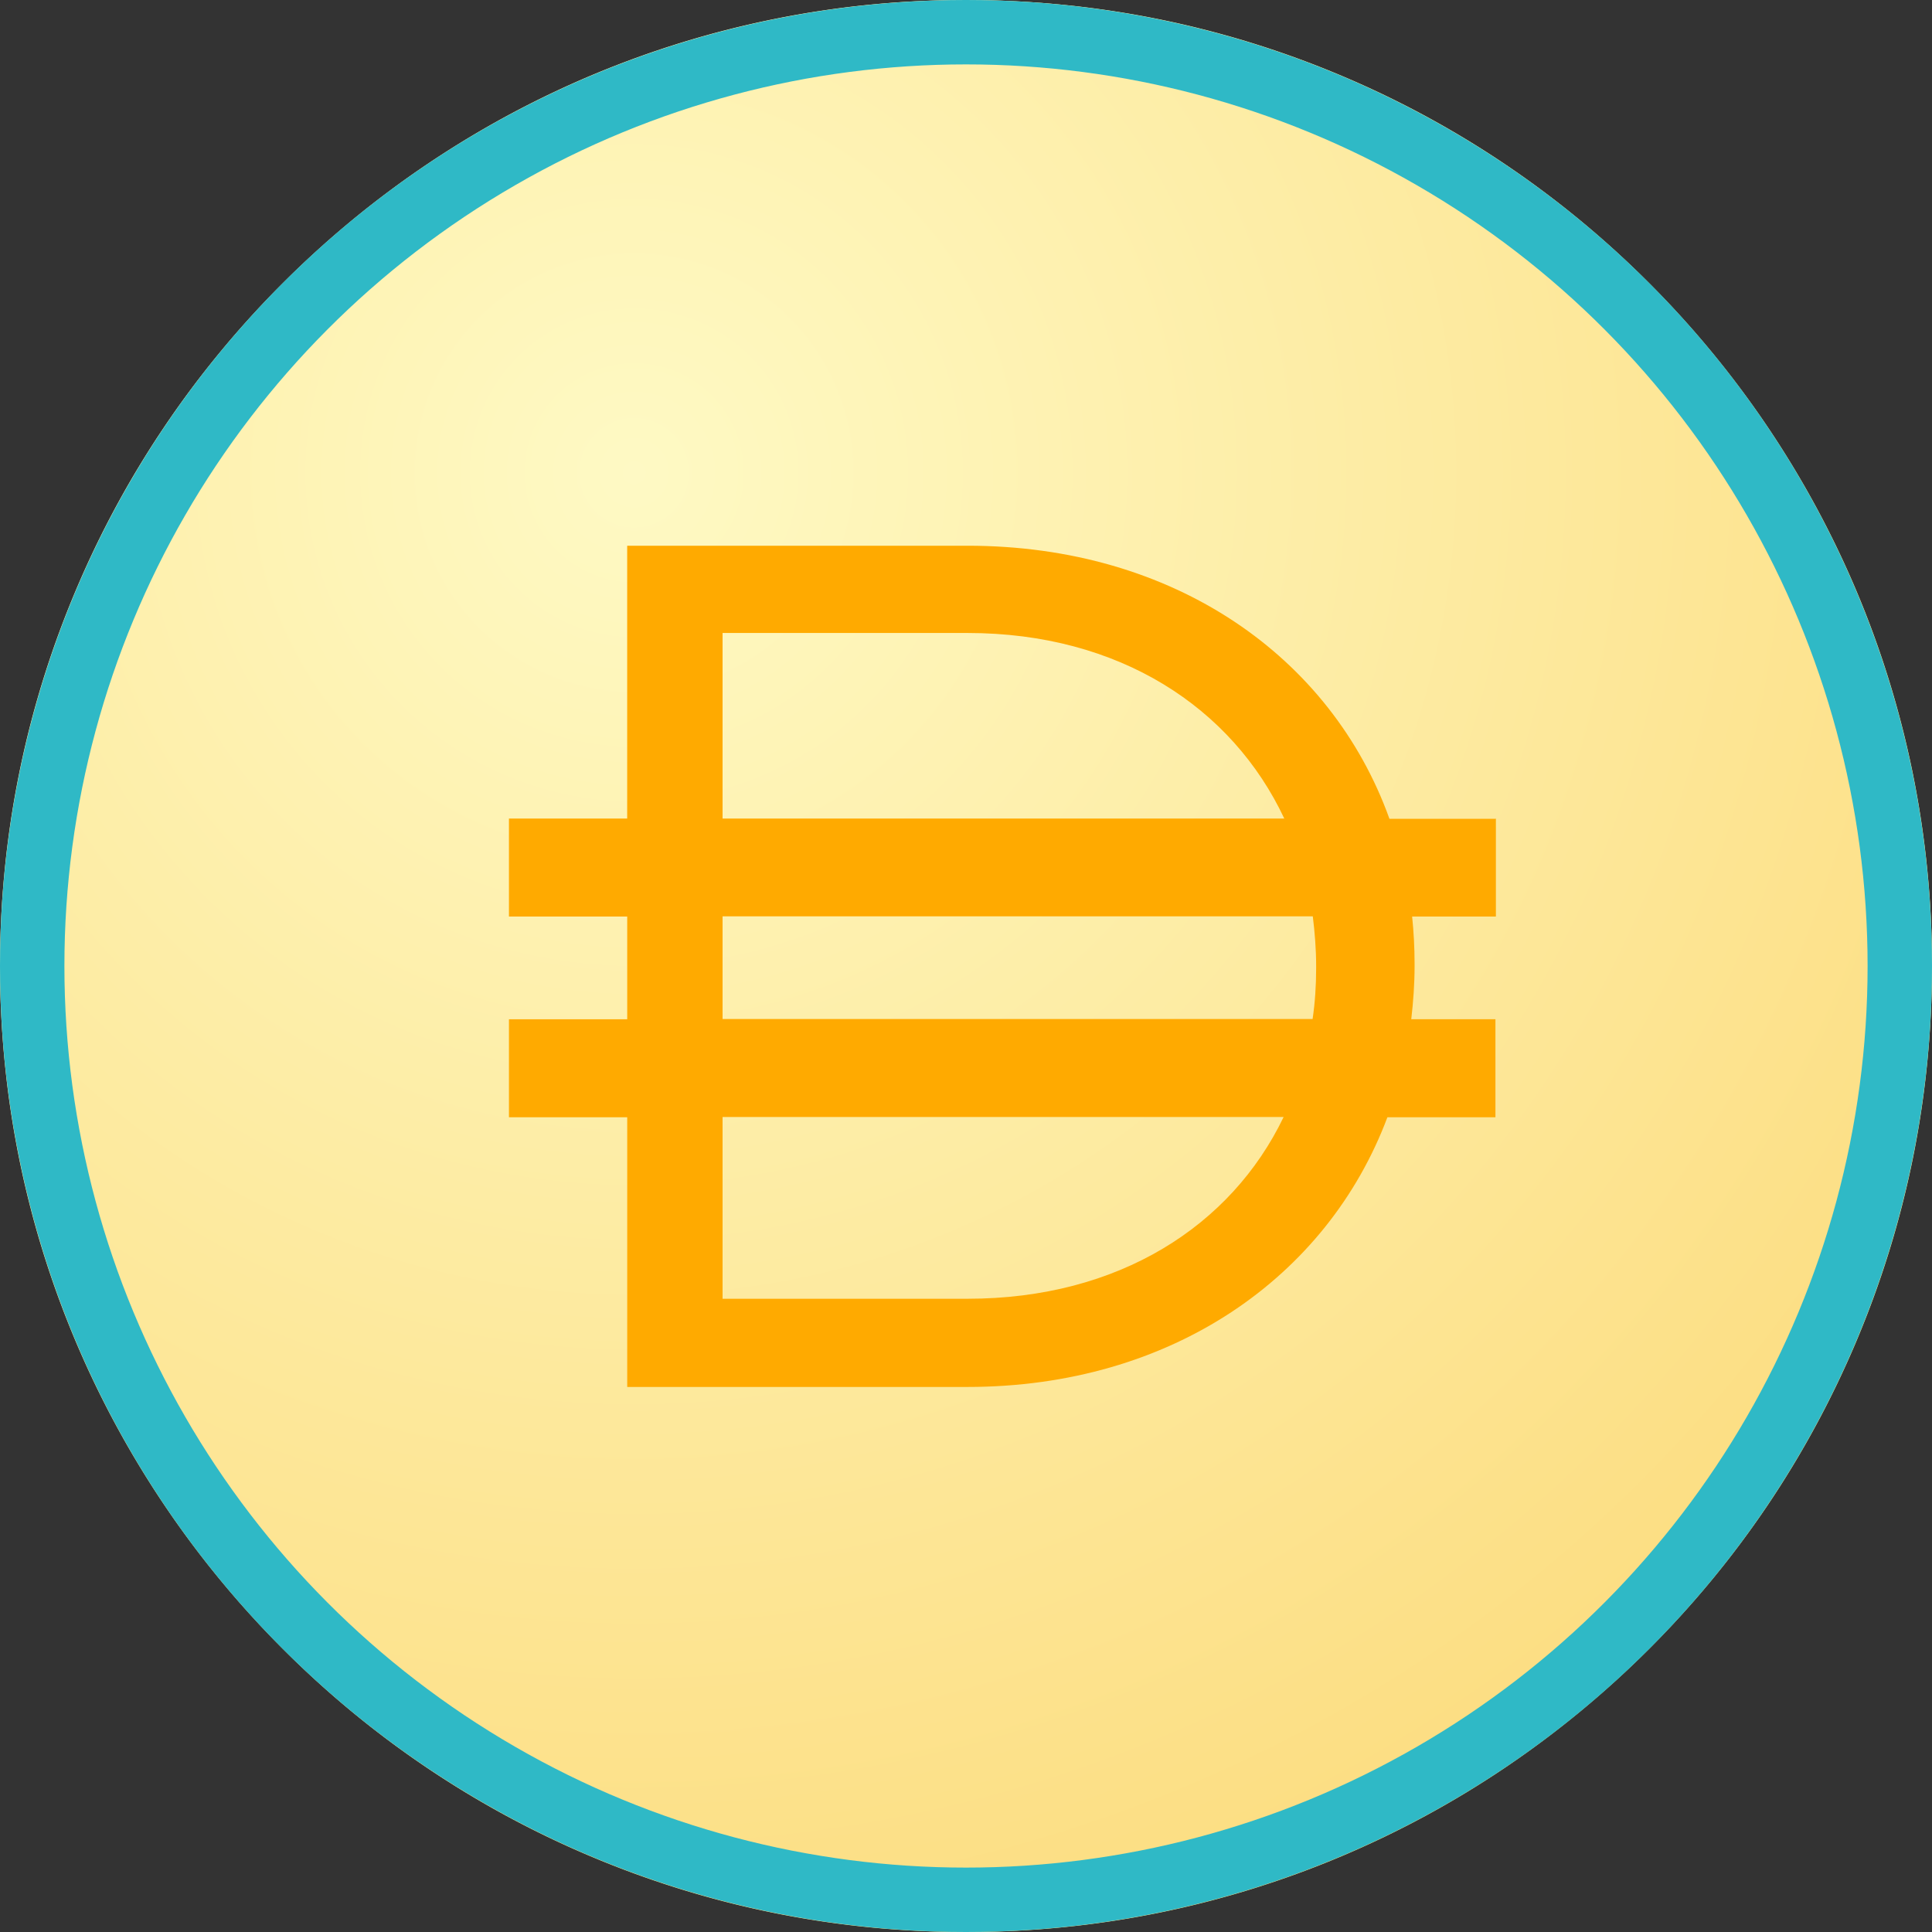 <svg fill="none" viewBox="0 0 600 600" xmlns="http://www.w3.org/2000/svg">
    <rect x="0" y="0" width="600" height="600" fill="#333333" stroke="none"/>
    <radialGradient id="a" cx="0" cy="0" gradientTransform="rotate(54.17 -42.31 263.4) scale(497.082)" gradientUnits="userSpaceOnUse" r="1">
        <stop offset="0" stop-color="#fffac8"/>
        <stop offset="1" stop-color="#f9a806"/>
    </radialGradient>
    <path d="M300 600a298.1 298.1 0 01-116.74-23.58A298.32 298.32 0 0187.9 512.1a300.3 300.3 0 01-64.32-95.36C7.96 379.8 0 340.52 0 300s7.96-79.8 23.58-116.74A298.3 298.3 0 0187.9 87.9a300.3 300.3 0 0195.36-64.32A298.63 298.63 0 01300 0c40.52 0 79.8 7.96 116.74 23.58A298.3 298.3 0 01512.1 87.9a300.32 300.32 0 0164.32 95.36A298.64 298.64 0 01600 300c0 40.52-7.96 79.8-23.58 116.74-15.12 35.7-36.73 67.83-64.32 95.36s-59.65 49.2-95.36 64.32A298.1 298.1 0 01300 600z" fill="#fef9c2"/>
    <path d="M300 600c165.69 0 300-134.31 300-300S465.69 0 300 0 0 134.31 0 300s134.31 300 300 300z" fill="url(#a)" fill-opacity=".35"/>
    <circle stroke="#2FB9C6" stroke-width="20" fill="none" cx="300" cy="300" r="290" />
    <path d="M464.42 254.28H431.5c-18.06-50.3-66.82-84.8-131.02-84.8h-105.7v84.73h-36.72v30.43h36.73v31.9h-36.73v30.43h36.73v83.76h105.63c63.5 0 111.85-34.17 130.45-83.76h33.55v-30.44h-26.14c.62-5.4 1.03-10.93 1.03-16.46v-.76c0-4.98-.27-9.9-.76-14.67h26.01v-30.43zm-240.02-57.7h76.08c47.18 0 82.18 23.18 98.37 57.63H224.4zm76.08 206.76H224.4V346.9h174.24c-16.26 33.82-51.19 56.44-98.16 56.44zm108.26-102.58c0 5.4-.35 10.65-1.1 15.7H224.4v-31.89h183.3c.62 4.98 1.04 10.17 1.04 15.43z" fill="#fa0"/>
</svg>
